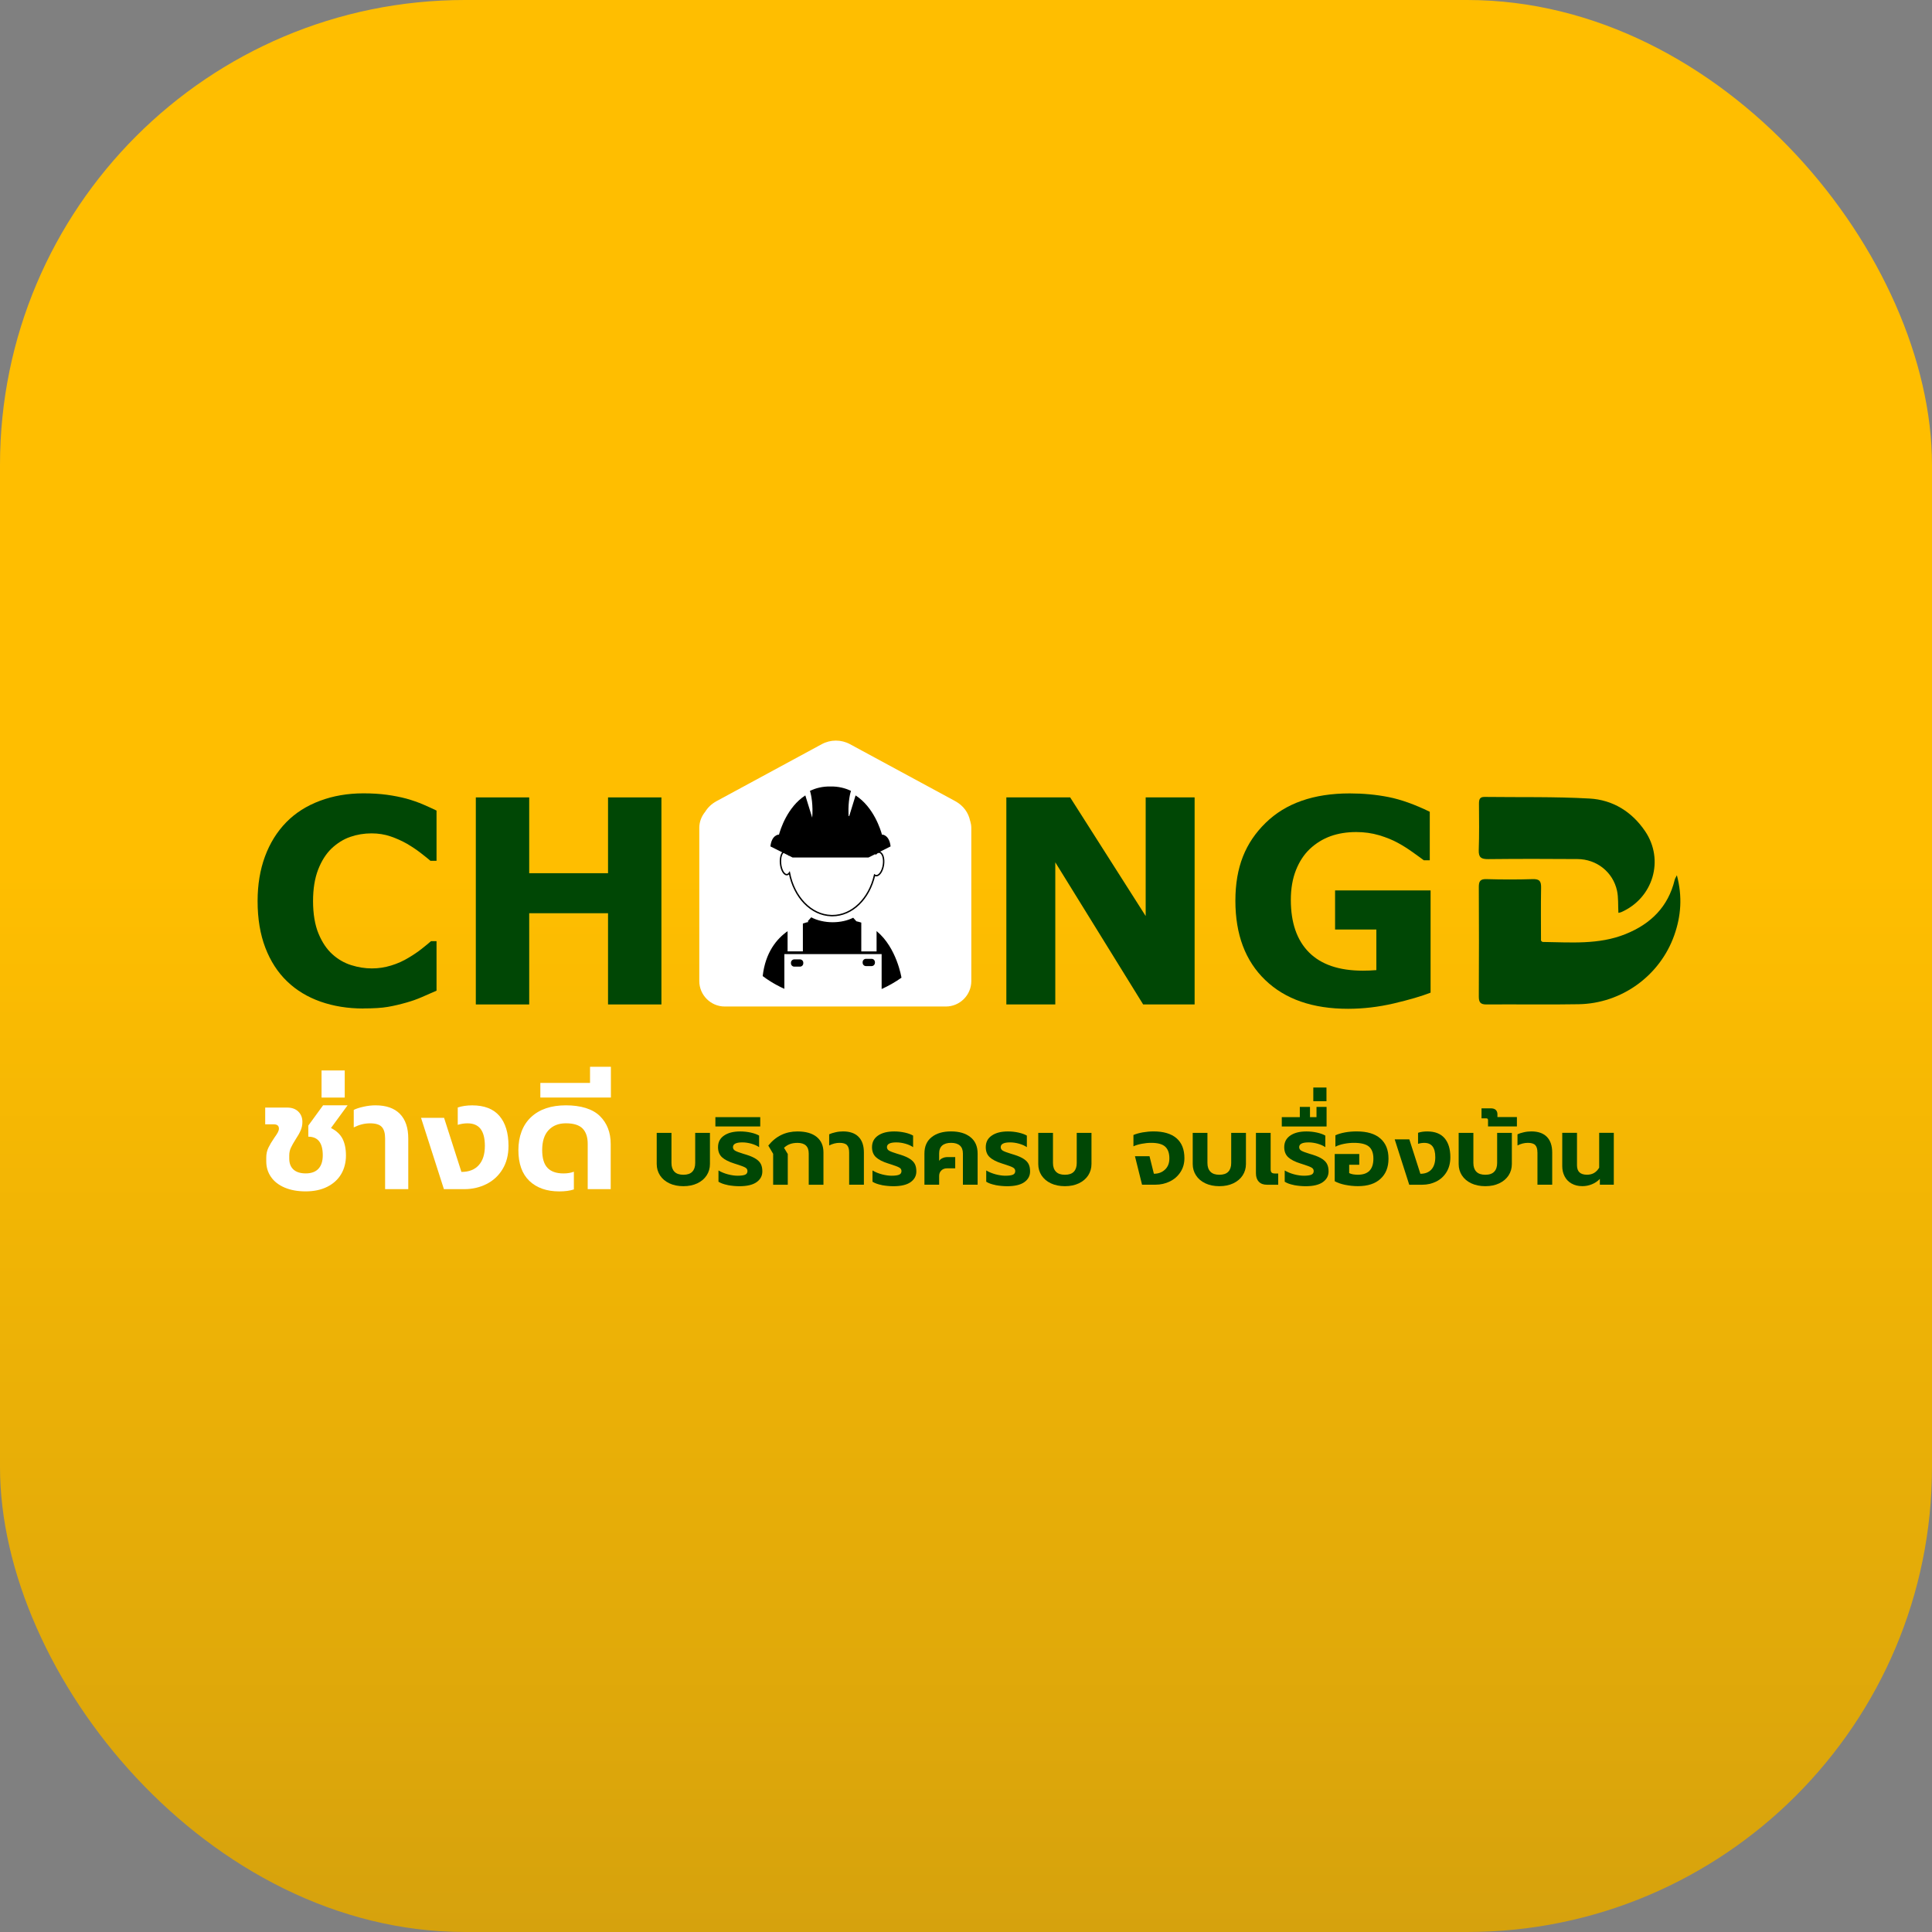 <svg width="60" height="60" viewBox="0 0 60 60" fill="none" xmlns="http://www.w3.org/2000/svg">
<rect x="0" y="0" width="60" height="60" fill="#808080" stroke="none"/>
<rect width="60" height="60" rx="14.438" fill="url(#paint0_linear_0_1)"/>
<path d="M20.787 36.749C20.663 36.69 20.566 36.608 20.498 36.504C20.43 36.399 20.395 36.281 20.395 36.149V35.183H20.853V36.119C20.853 36.235 20.884 36.325 20.945 36.388C21.006 36.452 21.099 36.483 21.223 36.483C21.347 36.483 21.44 36.452 21.5 36.388C21.56 36.325 21.59 36.235 21.59 36.119V35.183H22.048V36.149C22.048 36.281 22.014 36.399 21.945 36.504C21.877 36.608 21.781 36.69 21.657 36.749C21.532 36.808 21.388 36.838 21.223 36.838C21.059 36.838 20.911 36.808 20.787 36.749H20.787Z" fill="#004705"/>
<path d="M22.601 36.803C22.479 36.779 22.384 36.745 22.313 36.699V36.35C22.401 36.402 22.5 36.442 22.61 36.471C22.719 36.499 22.818 36.513 22.906 36.513C23.013 36.513 23.091 36.502 23.14 36.482C23.189 36.461 23.213 36.423 23.213 36.369C23.213 36.321 23.19 36.283 23.143 36.258C23.096 36.231 23.008 36.199 22.879 36.158L22.804 36.134C22.632 36.08 22.505 36.015 22.422 35.939C22.34 35.863 22.299 35.758 22.299 35.626C22.299 35.471 22.361 35.351 22.486 35.266C22.61 35.18 22.777 35.138 22.988 35.138C23.102 35.138 23.213 35.15 23.319 35.174C23.425 35.198 23.511 35.229 23.575 35.267V35.626C23.51 35.581 23.431 35.546 23.336 35.519C23.24 35.492 23.146 35.478 23.054 35.478C22.86 35.478 22.763 35.527 22.763 35.626C22.763 35.673 22.786 35.711 22.832 35.737C22.878 35.763 22.96 35.794 23.079 35.83L23.187 35.863C23.314 35.903 23.412 35.947 23.484 35.996C23.555 36.044 23.605 36.098 23.633 36.159C23.661 36.219 23.675 36.292 23.675 36.379C23.675 36.517 23.616 36.628 23.496 36.713C23.377 36.797 23.198 36.839 22.962 36.839C22.843 36.839 22.723 36.827 22.602 36.805L22.601 36.803Z" fill="#004705"/>
<path d="M22.217 34.694H23.61V34.983H22.217V34.694Z" fill="#004705"/>
<path d="M24.011 35.833L23.86 35.577C24.095 35.284 24.397 35.138 24.766 35.138C25.025 35.138 25.224 35.195 25.364 35.309C25.503 35.423 25.573 35.583 25.573 35.788V36.793H25.116V35.824C25.116 35.603 25 35.493 24.766 35.493C24.68 35.493 24.604 35.505 24.536 35.529C24.468 35.553 24.406 35.592 24.348 35.646L24.465 35.839V36.793H24.011V35.833V35.833Z" fill="#004705"/>
<path d="M26.371 35.79C26.371 35.686 26.349 35.61 26.304 35.563C26.26 35.516 26.183 35.492 26.073 35.492C25.963 35.492 25.859 35.519 25.751 35.573V35.227C25.799 35.203 25.864 35.182 25.945 35.164C26.026 35.145 26.105 35.137 26.182 35.137C26.392 35.137 26.553 35.193 26.663 35.305C26.774 35.417 26.829 35.58 26.829 35.793V36.792H26.371V35.789L26.371 35.79Z" fill="#004705"/>
<path d="M27.383 36.803C27.262 36.779 27.166 36.745 27.096 36.699V36.35C27.184 36.402 27.283 36.442 27.392 36.471C27.502 36.499 27.601 36.513 27.689 36.513C27.795 36.513 27.873 36.502 27.922 36.482C27.971 36.461 27.996 36.423 27.996 36.369C27.996 36.321 27.973 36.283 27.925 36.258C27.878 36.231 27.79 36.199 27.662 36.158L27.587 36.134C27.414 36.08 27.287 36.015 27.205 35.939C27.123 35.863 27.081 35.758 27.081 35.626C27.081 35.471 27.144 35.351 27.268 35.266C27.393 35.18 27.56 35.138 27.771 35.138C27.885 35.138 27.995 35.15 28.102 35.174C28.208 35.198 28.293 35.229 28.357 35.267V35.626C28.293 35.581 28.213 35.546 28.118 35.519C28.023 35.492 27.929 35.478 27.837 35.478C27.642 35.478 27.545 35.527 27.545 35.626C27.545 35.673 27.569 35.711 27.615 35.737C27.661 35.763 27.743 35.794 27.861 35.83L27.97 35.863C28.096 35.903 28.195 35.947 28.266 35.996C28.337 36.044 28.387 36.098 28.416 36.159C28.444 36.219 28.458 36.292 28.458 36.379C28.458 36.517 28.398 36.628 28.279 36.713C28.159 36.797 27.981 36.839 27.744 36.839C27.626 36.839 27.506 36.827 27.384 36.805L27.383 36.803Z" fill="#004705"/>
<path d="M28.709 35.826C28.709 35.603 28.783 35.433 28.933 35.315C29.082 35.196 29.283 35.137 29.536 35.137C29.789 35.137 29.99 35.196 30.138 35.315C30.287 35.433 30.361 35.603 30.361 35.826V36.792H29.904V35.823C29.904 35.713 29.872 35.63 29.809 35.575C29.746 35.52 29.655 35.492 29.536 35.492C29.418 35.492 29.325 35.52 29.261 35.575C29.198 35.63 29.166 35.713 29.166 35.823V36.052C29.19 36.015 29.226 35.987 29.273 35.966C29.32 35.944 29.372 35.934 29.431 35.934H29.665V36.284H29.407C29.337 36.284 29.279 36.306 29.234 36.35C29.188 36.394 29.166 36.452 29.166 36.522V36.792H28.709V35.826Z" fill="#004705"/>
<path d="M30.916 36.803C30.794 36.779 30.699 36.745 30.628 36.699V36.35C30.717 36.402 30.816 36.442 30.925 36.471C31.034 36.499 31.133 36.513 31.221 36.513C31.328 36.513 31.406 36.502 31.455 36.482C31.504 36.461 31.529 36.423 31.529 36.369C31.529 36.321 31.505 36.283 31.458 36.258C31.411 36.231 31.323 36.199 31.194 36.158L31.119 36.134C30.947 36.08 30.82 36.015 30.738 35.939C30.655 35.863 30.614 35.758 30.614 35.626C30.614 35.471 30.676 35.351 30.801 35.266C30.925 35.18 31.092 35.138 31.303 35.138C31.417 35.138 31.528 35.15 31.634 35.174C31.74 35.198 31.826 35.229 31.89 35.267V35.626C31.825 35.581 31.746 35.546 31.651 35.519C31.555 35.492 31.462 35.478 31.369 35.478C31.175 35.478 31.078 35.527 31.078 35.626C31.078 35.673 31.101 35.711 31.147 35.737C31.193 35.763 31.276 35.794 31.394 35.83L31.502 35.863C31.629 35.903 31.727 35.947 31.799 35.996C31.87 36.044 31.92 36.098 31.948 36.159C31.976 36.219 31.99 36.292 31.99 36.379C31.99 36.517 31.931 36.628 31.811 36.713C31.692 36.797 31.513 36.839 31.277 36.839C31.158 36.839 31.038 36.827 30.917 36.805L30.916 36.803Z" fill="#004705"/>
<path d="M32.636 36.749C32.511 36.69 32.415 36.608 32.346 36.504C32.278 36.399 32.244 36.281 32.244 36.149V35.183H32.701V36.119C32.701 36.235 32.732 36.325 32.794 36.388C32.855 36.452 32.948 36.483 33.072 36.483C33.196 36.483 33.289 36.452 33.349 36.388C33.409 36.325 33.439 36.235 33.439 36.119V35.183H33.897V36.149C33.897 36.281 33.862 36.399 33.794 36.504C33.726 36.608 33.629 36.69 33.505 36.749C33.381 36.808 33.236 36.838 33.072 36.838C32.907 36.838 32.76 36.808 32.635 36.749H32.636Z" fill="#004705"/>
<path d="M35.248 35.907H35.699L35.835 36.452C35.973 36.452 36.088 36.41 36.179 36.324C36.271 36.239 36.316 36.122 36.316 35.974C36.316 35.813 36.274 35.693 36.189 35.613C36.103 35.532 35.958 35.492 35.751 35.492C35.654 35.492 35.555 35.502 35.453 35.522C35.35 35.542 35.266 35.568 35.2 35.6V35.248C35.28 35.214 35.376 35.187 35.487 35.167C35.599 35.148 35.712 35.137 35.826 35.137C36.136 35.137 36.374 35.208 36.538 35.349C36.701 35.49 36.783 35.697 36.783 35.968C36.783 36.132 36.742 36.276 36.66 36.401C36.579 36.526 36.47 36.622 36.332 36.69C36.195 36.758 36.044 36.792 35.879 36.792H35.467L35.247 35.907H35.248Z" fill="#004705"/>
<path d="M37.433 36.749C37.308 36.69 37.212 36.608 37.144 36.504C37.075 36.399 37.041 36.281 37.041 36.149V35.183H37.498V36.119C37.498 36.235 37.529 36.325 37.591 36.388C37.652 36.452 37.745 36.483 37.869 36.483C37.993 36.483 38.086 36.452 38.146 36.388C38.206 36.325 38.236 36.235 38.236 36.119V35.183H38.694V36.149C38.694 36.281 38.659 36.399 38.591 36.504C38.523 36.608 38.426 36.69 38.302 36.749C38.178 36.808 38.033 36.838 37.869 36.838C37.704 36.838 37.557 36.808 37.432 36.749H37.433Z" fill="#004705"/>
<path d="M39.093 36.698C39.033 36.635 39.004 36.547 39.004 36.434V35.183H39.461V36.312C39.461 36.359 39.471 36.394 39.491 36.414C39.512 36.434 39.544 36.444 39.591 36.444H39.696V36.793H39.347C39.236 36.793 39.152 36.762 39.093 36.698V36.698Z" fill="#004705"/>
<path d="M40.185 36.803C40.063 36.779 39.968 36.745 39.898 36.699V36.35C39.986 36.402 40.085 36.442 40.194 36.471C40.303 36.499 40.402 36.513 40.491 36.513C40.597 36.513 40.675 36.502 40.724 36.482C40.773 36.461 40.798 36.423 40.798 36.369C40.798 36.321 40.775 36.283 40.727 36.258C40.68 36.231 40.592 36.199 40.464 36.158L40.389 36.134C40.216 36.08 40.089 36.015 40.007 35.939C39.925 35.863 39.883 35.758 39.883 35.626C39.883 35.471 39.946 35.351 40.07 35.266C40.195 35.18 40.362 35.138 40.572 35.138C40.687 35.138 40.797 35.15 40.904 35.174C41.01 35.198 41.095 35.229 41.159 35.267V35.626C41.094 35.581 41.015 35.546 40.92 35.519C40.825 35.492 40.731 35.478 40.639 35.478C40.444 35.478 40.347 35.527 40.347 35.626C40.347 35.673 40.37 35.711 40.416 35.737C40.463 35.763 40.545 35.794 40.663 35.83L40.772 35.863C40.898 35.903 40.997 35.947 41.068 35.996C41.139 36.044 41.189 36.098 41.217 36.159C41.246 36.219 41.26 36.292 41.26 36.379C41.26 36.517 41.2 36.628 41.08 36.713C40.961 36.797 40.782 36.839 40.546 36.839C40.428 36.839 40.308 36.827 40.186 36.805L40.185 36.803Z" fill="#004705"/>
<path d="M39.807 34.694H40.367V34.376H40.683V34.694H40.885V34.376H41.198V34.984H39.807V34.695V34.694Z" fill="#004705"/>
<path d="M40.786 33.774H41.195V34.198H40.786V33.774Z" fill="#004705"/>
<path d="M41.776 36.797C41.646 36.77 41.537 36.732 41.451 36.684V35.838H42.213V36.172H41.9V36.431C41.962 36.465 42.053 36.482 42.173 36.482C42.492 36.482 42.652 36.315 42.652 35.982C42.652 35.812 42.606 35.688 42.514 35.609C42.422 35.531 42.266 35.492 42.047 35.492C41.947 35.492 41.844 35.502 41.739 35.523C41.633 35.544 41.544 35.574 41.472 35.612V35.257C41.554 35.219 41.654 35.19 41.77 35.168C41.886 35.147 42.008 35.137 42.134 35.137C42.457 35.137 42.702 35.21 42.87 35.358C43.038 35.505 43.121 35.713 43.121 35.982C43.121 36.251 43.039 36.456 42.874 36.608C42.71 36.761 42.476 36.837 42.173 36.837C42.038 36.837 41.906 36.823 41.775 36.796L41.776 36.797Z" fill="#004705"/>
<path d="M43.313 35.384H43.768L44.111 36.453C44.259 36.453 44.373 36.408 44.454 36.319C44.534 36.23 44.574 36.103 44.574 35.938C44.574 35.789 44.546 35.678 44.49 35.604C44.434 35.53 44.348 35.493 44.231 35.493C44.167 35.493 44.103 35.503 44.039 35.523V35.18C44.123 35.151 44.218 35.138 44.325 35.138C44.564 35.138 44.742 35.208 44.862 35.347C44.981 35.486 45.042 35.683 45.042 35.938C45.042 36.117 45.002 36.27 44.924 36.399C44.846 36.527 44.74 36.625 44.607 36.692C44.474 36.759 44.327 36.793 44.169 36.793H43.765L43.314 35.385L43.313 35.384Z" fill="#004705"/>
<path d="M45.691 36.749C45.567 36.69 45.47 36.608 45.402 36.504C45.334 36.399 45.3 36.281 45.3 36.149V35.183H45.757V36.119C45.757 36.235 45.788 36.325 45.849 36.388C45.911 36.452 46.004 36.483 46.128 36.483C46.252 36.483 46.344 36.452 46.404 36.388C46.465 36.325 46.495 36.235 46.495 36.119V35.183H46.952V36.149C46.952 36.281 46.918 36.399 46.85 36.504C46.782 36.608 46.685 36.69 46.561 36.749C46.437 36.808 46.292 36.838 46.128 36.838C45.963 36.838 45.816 36.808 45.691 36.749H45.691Z" fill="#004705"/>
<path d="M46.212 34.791C46.212 34.769 46.208 34.753 46.198 34.744C46.189 34.735 46.174 34.731 46.152 34.731H46.01V34.42H46.294C46.368 34.42 46.421 34.438 46.454 34.471C46.488 34.506 46.504 34.549 46.504 34.601V34.691H47.109V34.983H46.212V34.79L46.212 34.791Z" fill="#004705"/>
<path d="M47.746 35.79C47.746 35.686 47.724 35.61 47.68 35.563C47.636 35.516 47.559 35.492 47.449 35.492C47.339 35.492 47.235 35.519 47.127 35.573V35.227C47.175 35.203 47.24 35.182 47.321 35.164C47.402 35.145 47.481 35.137 47.557 35.137C47.768 35.137 47.928 35.193 48.039 35.305C48.149 35.417 48.205 35.58 48.205 35.793V36.792H47.747V35.789L47.746 35.79Z" fill="#004705"/>
<path d="M48.806 36.756C48.711 36.702 48.64 36.628 48.591 36.533C48.542 36.439 48.517 36.334 48.517 36.217V35.181H48.975V36.19C48.975 36.385 49.078 36.482 49.285 36.482C49.369 36.482 49.442 36.464 49.503 36.429C49.564 36.393 49.618 36.339 49.664 36.265V35.181H50.118V36.792H49.685V36.611C49.615 36.685 49.532 36.741 49.437 36.779C49.341 36.818 49.244 36.837 49.143 36.837C49.013 36.837 48.9 36.81 48.806 36.755V36.756Z" fill="#004705"/>
<path d="M11.282 31.32C10.804 31.32 10.363 31.249 9.959 31.108C9.554 30.966 9.206 30.756 8.916 30.477C8.625 30.198 8.4 29.849 8.24 29.432C8.08 29.014 8 28.532 8 27.985C8 27.475 8.076 27.013 8.229 26.599C8.382 26.184 8.604 25.828 8.894 25.532C9.174 25.247 9.52 25.026 9.933 24.871C10.346 24.716 10.797 24.638 11.286 24.638C11.556 24.638 11.801 24.653 12.018 24.683C12.236 24.713 12.437 24.753 12.621 24.802C12.814 24.856 12.989 24.918 13.145 24.985C13.302 25.053 13.44 25.116 13.557 25.173V26.733H13.368C13.287 26.664 13.185 26.582 13.063 26.488C12.941 26.393 12.802 26.3 12.646 26.208C12.488 26.117 12.316 26.039 12.132 25.976C11.948 25.913 11.751 25.881 11.54 25.881C11.307 25.881 11.085 25.918 10.875 25.991C10.665 26.064 10.47 26.186 10.292 26.355C10.123 26.519 9.985 26.736 9.88 27.006C9.775 27.277 9.722 27.604 9.722 27.989C9.722 28.374 9.779 28.727 9.893 28.997C10.006 29.268 10.149 29.48 10.323 29.636C10.498 29.794 10.694 29.907 10.91 29.974C11.125 30.042 11.339 30.075 11.549 30.075C11.759 30.075 11.95 30.045 12.147 29.985C12.345 29.925 12.527 29.843 12.694 29.74C12.835 29.657 12.966 29.568 13.087 29.474C13.208 29.379 13.307 29.297 13.385 29.229H13.557V30.766C13.396 30.837 13.242 30.905 13.096 30.968C12.949 31.032 12.795 31.086 12.634 31.132C12.424 31.192 12.227 31.239 12.042 31.27C11.857 31.302 11.604 31.318 11.282 31.318V31.32Z" fill="#004705"/>
<path d="M20.541 31.194H18.883V28.361H16.435V31.194H14.777V24.764H16.435V27.118H18.883V24.764H20.541V31.195V31.194Z" fill="#004705"/>
<path d="M37.1 31.194H35.502L32.773 26.78V31.194H31.253V24.764H33.235L35.58 28.448V24.764H37.1V31.195V31.194Z" fill="#004705"/>
<path d="M44.428 30.828C44.141 30.94 43.759 31.051 43.284 31.163C42.81 31.273 42.336 31.329 41.864 31.329C40.77 31.329 39.913 31.032 39.294 30.437C38.675 29.843 38.366 29.022 38.366 27.973C38.366 26.925 38.678 26.169 39.303 25.557C39.927 24.945 40.798 24.64 41.916 24.64C42.339 24.64 42.742 24.678 43.125 24.754C43.508 24.83 43.934 24.982 44.403 25.21V26.717H44.218C44.137 26.657 44.02 26.57 43.864 26.46C43.708 26.349 43.558 26.255 43.414 26.177C43.248 26.085 43.052 26.006 42.829 25.939C42.606 25.873 42.369 25.84 42.119 25.84C41.825 25.84 41.559 25.883 41.32 25.969C41.081 26.056 40.866 26.188 40.676 26.367C40.495 26.539 40.351 26.759 40.246 27.025C40.141 27.291 40.088 27.599 40.088 27.947C40.088 28.658 40.277 29.202 40.654 29.579C41.031 29.956 41.588 30.145 42.325 30.145C42.388 30.145 42.458 30.144 42.534 30.141C42.611 30.137 42.681 30.133 42.744 30.128V28.867H41.462V27.653H44.428V30.828Z" fill="#004705"/>
<path d="M52.077 27.181C52.253 27.845 52.206 28.453 51.995 29.047C51.55 30.303 50.362 31.164 49.029 31.187C48.074 31.204 47.118 31.187 46.163 31.194C45.975 31.196 45.926 31.125 45.926 30.948C45.932 29.815 45.932 28.681 45.926 27.548C45.926 27.376 45.964 27.296 46.16 27.302C46.641 27.316 47.123 27.317 47.604 27.302C47.821 27.295 47.864 27.379 47.86 27.573C47.85 28.123 47.857 28.674 47.857 29.212C47.884 29.235 47.895 29.253 47.907 29.253C48.774 29.264 49.648 29.345 50.482 29.009C51.266 28.694 51.807 28.162 52.01 27.322C52.017 27.287 52.04 27.256 52.077 27.182V27.181Z" fill="#004705"/>
<path d="M50.261 28.349C50.247 28.103 50.264 27.875 50.218 27.661C50.091 27.081 49.586 26.682 48.99 26.679C48.067 26.672 47.143 26.671 46.219 26.681C46.002 26.683 45.916 26.632 45.924 26.4C45.941 25.919 45.934 25.438 45.931 24.957C45.931 24.829 45.953 24.747 46.105 24.749C47.192 24.763 48.279 24.738 49.363 24.799C50.083 24.839 50.678 25.205 51.09 25.813C51.695 26.706 51.34 27.893 50.348 28.328C50.321 28.339 50.291 28.342 50.261 28.349L50.261 28.349Z" fill="#004705"/>
<path d="M8.842 36.882C8.656 36.803 8.514 36.693 8.416 36.551C8.318 36.409 8.269 36.248 8.269 36.068V35.95C8.269 35.836 8.291 35.734 8.336 35.642C8.38 35.551 8.441 35.448 8.52 35.334C8.57 35.265 8.606 35.209 8.629 35.166C8.651 35.124 8.662 35.085 8.662 35.05C8.662 34.962 8.608 34.917 8.501 34.917H8.236V34.397H8.922C9.064 34.397 9.178 34.438 9.263 34.52C9.348 34.602 9.391 34.709 9.391 34.842C9.391 34.937 9.373 35.024 9.338 35.105C9.303 35.185 9.252 35.277 9.182 35.382C9.116 35.486 9.066 35.574 9.033 35.646C9 35.719 8.983 35.797 8.983 35.883V35.982C8.983 36.13 9.028 36.244 9.116 36.323C9.205 36.402 9.331 36.441 9.494 36.441C9.668 36.441 9.8 36.393 9.889 36.297C9.979 36.2 10.024 36.061 10.024 35.878C10.024 35.493 9.875 35.301 9.575 35.301V34.956L10.034 34.326H10.795L10.279 35.031C10.446 35.116 10.566 35.228 10.637 35.364C10.707 35.502 10.744 35.676 10.744 35.887C10.744 36.098 10.694 36.297 10.594 36.465C10.495 36.632 10.351 36.762 10.161 36.858C9.972 36.952 9.75 36.999 9.494 36.999C9.239 36.999 9.028 36.96 8.842 36.882V36.882Z" fill="white"/>
<path d="M9.986 33.244H10.706V34.086H9.986V33.244Z" fill="white"/>
<path d="M11.96 35.354C11.96 35.19 11.925 35.071 11.856 34.997C11.786 34.922 11.665 34.886 11.492 34.886C11.318 34.886 11.156 34.928 10.986 35.013V34.469C11.061 34.431 11.163 34.398 11.291 34.37C11.418 34.341 11.543 34.327 11.662 34.327C11.993 34.327 12.246 34.416 12.419 34.592C12.593 34.769 12.679 35.024 12.679 35.358V36.929H11.96V35.354Z" fill="white"/>
<path d="M13.076 34.715H13.791L14.33 36.395C14.563 36.395 14.743 36.325 14.869 36.184C14.995 36.044 15.058 35.845 15.058 35.586C15.058 35.353 15.014 35.178 14.926 35.061C14.837 34.944 14.701 34.886 14.518 34.886C14.418 34.886 14.316 34.902 14.216 34.933V34.394C14.348 34.35 14.498 34.328 14.665 34.328C15.04 34.328 15.322 34.437 15.51 34.656C15.698 34.876 15.792 35.186 15.792 35.586C15.792 35.867 15.73 36.108 15.607 36.31C15.485 36.512 15.318 36.666 15.108 36.772C14.899 36.877 14.669 36.93 14.42 36.93H13.786L13.076 34.716V34.715Z" fill="white"/>
<path d="M16.44 36.674C16.213 36.456 16.099 36.138 16.099 35.718C16.099 35.299 16.23 34.938 16.492 34.694C16.754 34.449 17.115 34.327 17.575 34.327C18.036 34.327 18.402 34.438 18.628 34.658C18.853 34.879 18.966 35.169 18.966 35.529V36.929H18.252V35.524C18.252 35.315 18.199 35.157 18.094 35.048C17.988 34.94 17.815 34.885 17.575 34.885C17.348 34.885 17.169 34.956 17.036 35.098C16.903 35.24 16.838 35.447 16.838 35.718C16.838 35.967 16.892 36.15 17.001 36.267C17.11 36.383 17.276 36.442 17.5 36.442C17.62 36.442 17.728 36.425 17.822 36.389V36.939C17.699 36.98 17.548 37 17.368 37C16.977 37 16.668 36.891 16.44 36.674Z" fill="white"/>
<path d="M16.781 33.631H18.324V33.13H18.972V34.085H16.781V33.631V33.631Z" fill="white"/>
<path d="M30.127 25.489C30.078 25.248 29.928 25.023 29.664 24.879L26.397 23.111C26.124 22.963 25.794 22.963 25.521 23.111L22.255 24.879C22.096 24.965 21.979 25.081 21.9 25.211C21.787 25.348 21.717 25.521 21.717 25.712V30.468C21.717 30.902 22.073 31.258 22.507 31.258H29.375C29.809 31.258 30.165 30.902 30.165 30.468V25.712C30.165 25.634 30.15 25.56 30.129 25.488L30.127 25.489Z" fill="white"/>
<path d="M27.309 26.467C27.275 26.462 27.239 26.478 27.206 26.508C27.135 25.676 26.582 25.296 25.877 25.296C25.856 25.296 25.835 25.296 25.815 25.297C25.134 25.319 24.557 25.705 24.485 26.52C24.451 26.47 24.411 26.442 24.371 26.445C24.28 26.454 24.222 26.622 24.241 26.82C24.26 27.018 24.349 27.172 24.44 27.163C24.47 27.16 24.495 27.14 24.516 27.109C24.66 27.858 25.185 28.417 25.815 28.435C25.825 28.435 25.836 28.436 25.846 28.436C26.471 28.436 26.997 27.904 27.161 27.177C27.174 27.187 27.187 27.192 27.203 27.194C27.302 27.209 27.406 27.058 27.436 26.857C27.465 26.656 27.408 26.482 27.309 26.467V26.467Z" stroke="black" stroke-width="0.044" stroke-miterlimit="10"/>
<path d="M24.668 29.794H24.842C24.9 29.794 24.947 29.841 24.947 29.898V29.916C24.947 29.974 24.9 30.02 24.842 30.02H24.668C24.611 30.02 24.564 29.974 24.564 29.916V29.898C24.564 29.841 24.611 29.794 24.668 29.794Z" fill="black"/>
<path d="M26.894 29.777H27.068C27.125 29.777 27.172 29.824 27.172 29.881V29.898C27.172 29.956 27.125 30.003 27.068 30.003H26.894C26.836 30.003 26.79 29.956 26.79 29.898V29.881C26.79 29.824 26.836 29.777 26.894 29.777Z" fill="black"/>
<path d="M27.402 25.919L27.392 25.927C27.35 25.771 27.134 25.066 26.571 24.702L26.358 25.393C26.328 25.014 26.382 24.7 26.428 24.562C26.247 24.474 26.037 24.421 25.791 24.425C25.545 24.421 25.334 24.474 25.154 24.562C25.199 24.7 25.254 25.014 25.224 25.393L25.01 24.702C24.447 25.066 24.232 25.771 24.19 25.927L24.18 25.919C24.18 25.919 23.964 25.93 23.926 26.286L24.612 26.63H26.973L27.658 26.286C27.62 25.93 27.404 25.919 27.404 25.919H27.402Z" fill="black"/>
<path d="M27.223 28.916V29.547H26.748V28.652C26.699 28.636 26.648 28.622 26.595 28.611L26.497 28.501C26.322 28.589 26.099 28.641 25.858 28.641C25.616 28.641 25.373 28.584 25.194 28.488L25.085 28.61L25.107 28.633C25.07 28.64 25.01 28.655 24.934 28.68V29.546H24.459V28.919C24.122 29.155 23.77 29.576 23.686 30.313C23.729 30.345 23.772 30.376 23.816 30.406C23.819 30.408 23.822 30.41 23.824 30.411C23.861 30.436 23.898 30.459 23.935 30.483C23.959 30.497 23.984 30.513 24.011 30.529C24.039 30.545 24.066 30.561 24.095 30.577C24.108 30.584 24.122 30.592 24.136 30.599C24.209 30.639 24.283 30.675 24.359 30.709V29.63H27.38V30.715C27.595 30.618 27.799 30.502 27.989 30.368C27.992 30.366 27.994 30.365 27.996 30.363C27.996 30.363 27.852 29.434 27.224 28.916H27.223Z" fill="black"/>
<defs>
<linearGradient id="paint0_linear_0_1" x1="30" y1="27" x2="30" y2="60" gradientUnits="userSpaceOnUse">
<stop stop-color="#FFBE00"/>
<stop offset="1" stop-color="#D6A20D"/>
</linearGradient>
</defs>
</svg>
